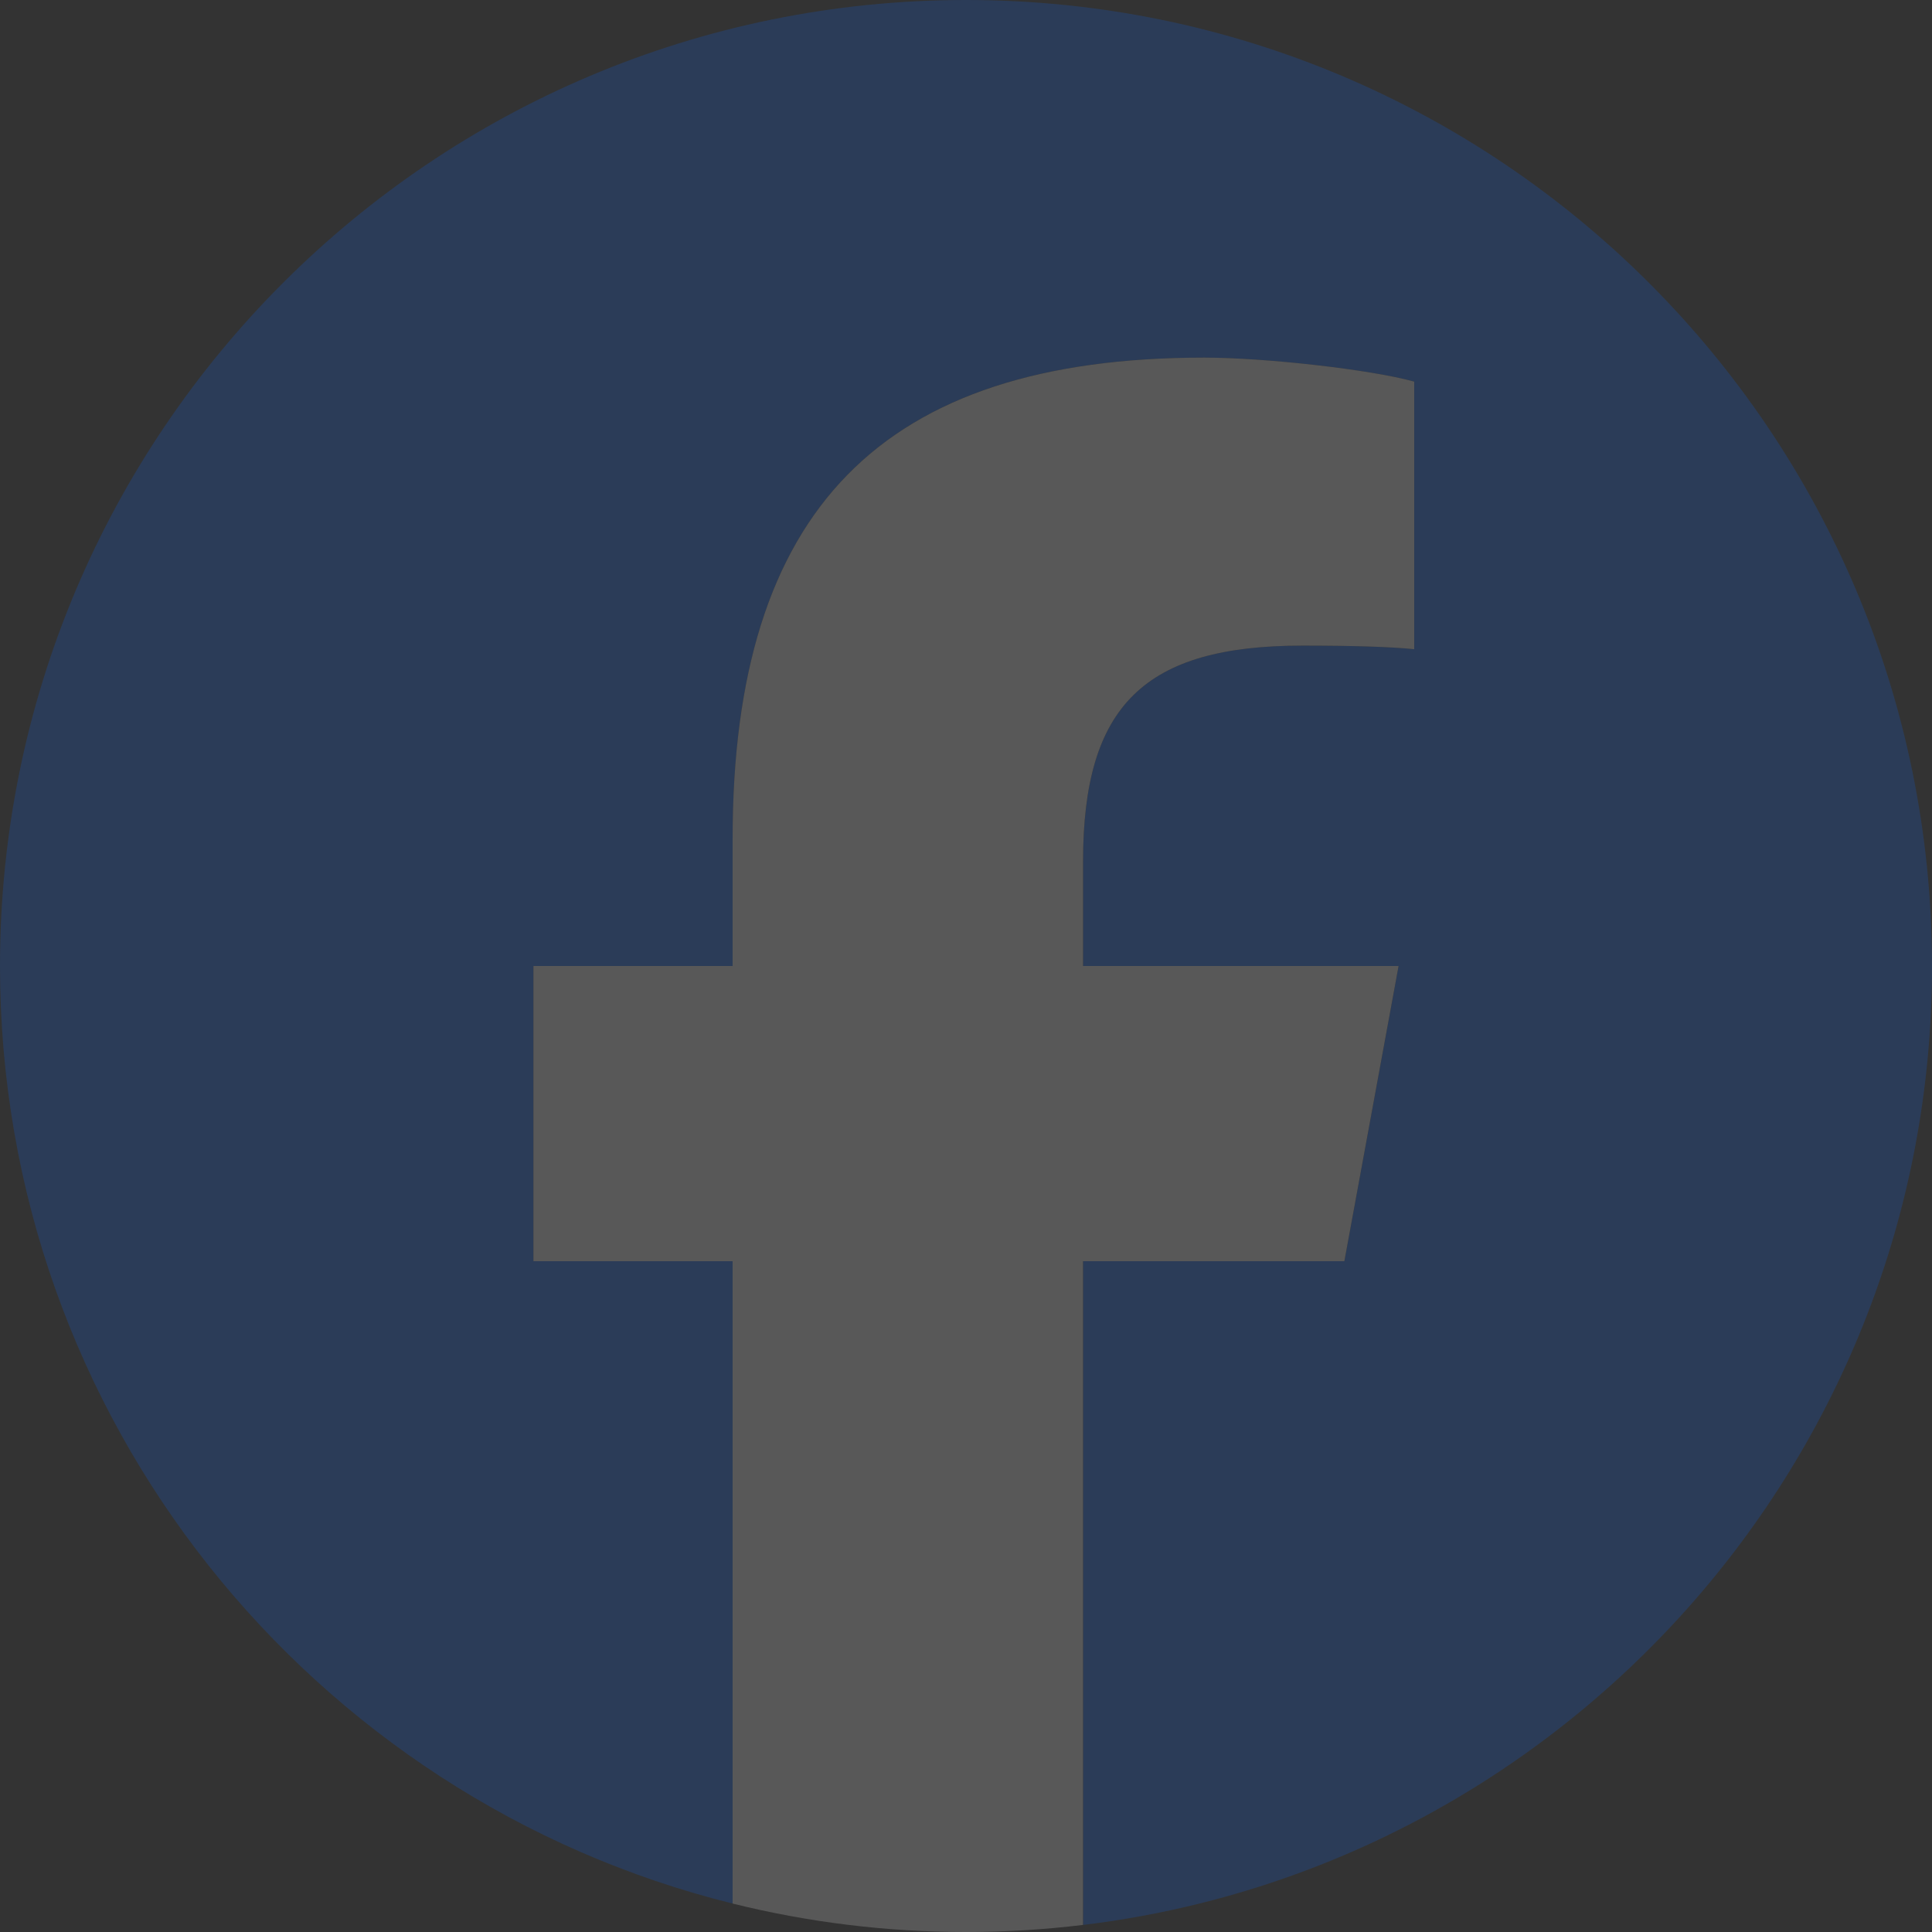 <svg width="694" height="694" viewBox="0 0 694 694" fill="none" xmlns="http://www.w3.org/2000/svg">
<rect x="0" y="0" width="694" height="694" fill="#333333" stroke="none"/>
<g opacity="0.18" clip-path="url(#clip0_408_81356)">
<path d="M694 347C694 155.359 538.641 0 347 0C155.359 0 0 155.359 0 347C0 509.729 112.039 646.281 263.179 683.784V453.043H191.627V347H263.179V301.307C263.179 183.202 316.631 128.459 432.584 128.459C454.57 128.459 492.504 132.776 508.022 137.079V233.198C499.833 232.337 485.606 231.907 467.936 231.907C411.042 231.907 389.056 253.463 389.056 309.496V347H502.4L482.927 453.043H389.056V691.46C560.877 670.709 694.014 524.414 694.014 347H694Z" fill="#0866FF"/>
<path d="M482.913 453.045L502.387 347.002H389.043V309.498C389.043 253.464 411.028 231.909 467.923 231.909C485.592 231.909 499.819 232.339 508.008 233.199V137.08C492.49 132.764 454.556 128.461 432.57 128.461C316.617 128.461 263.165 183.204 263.165 301.309V347.002H191.613V453.045H263.165V683.786C290.009 690.448 318.088 694.002 346.986 694.002C361.213 694.002 375.246 693.127 389.029 691.461V453.045H482.899H482.913Z" fill="white"/>
</g>
<defs>
<clipPath id="clip0_408_81356">
<rect width="694" height="694" fill="white"/>
</clipPath>
</defs>
</svg>
